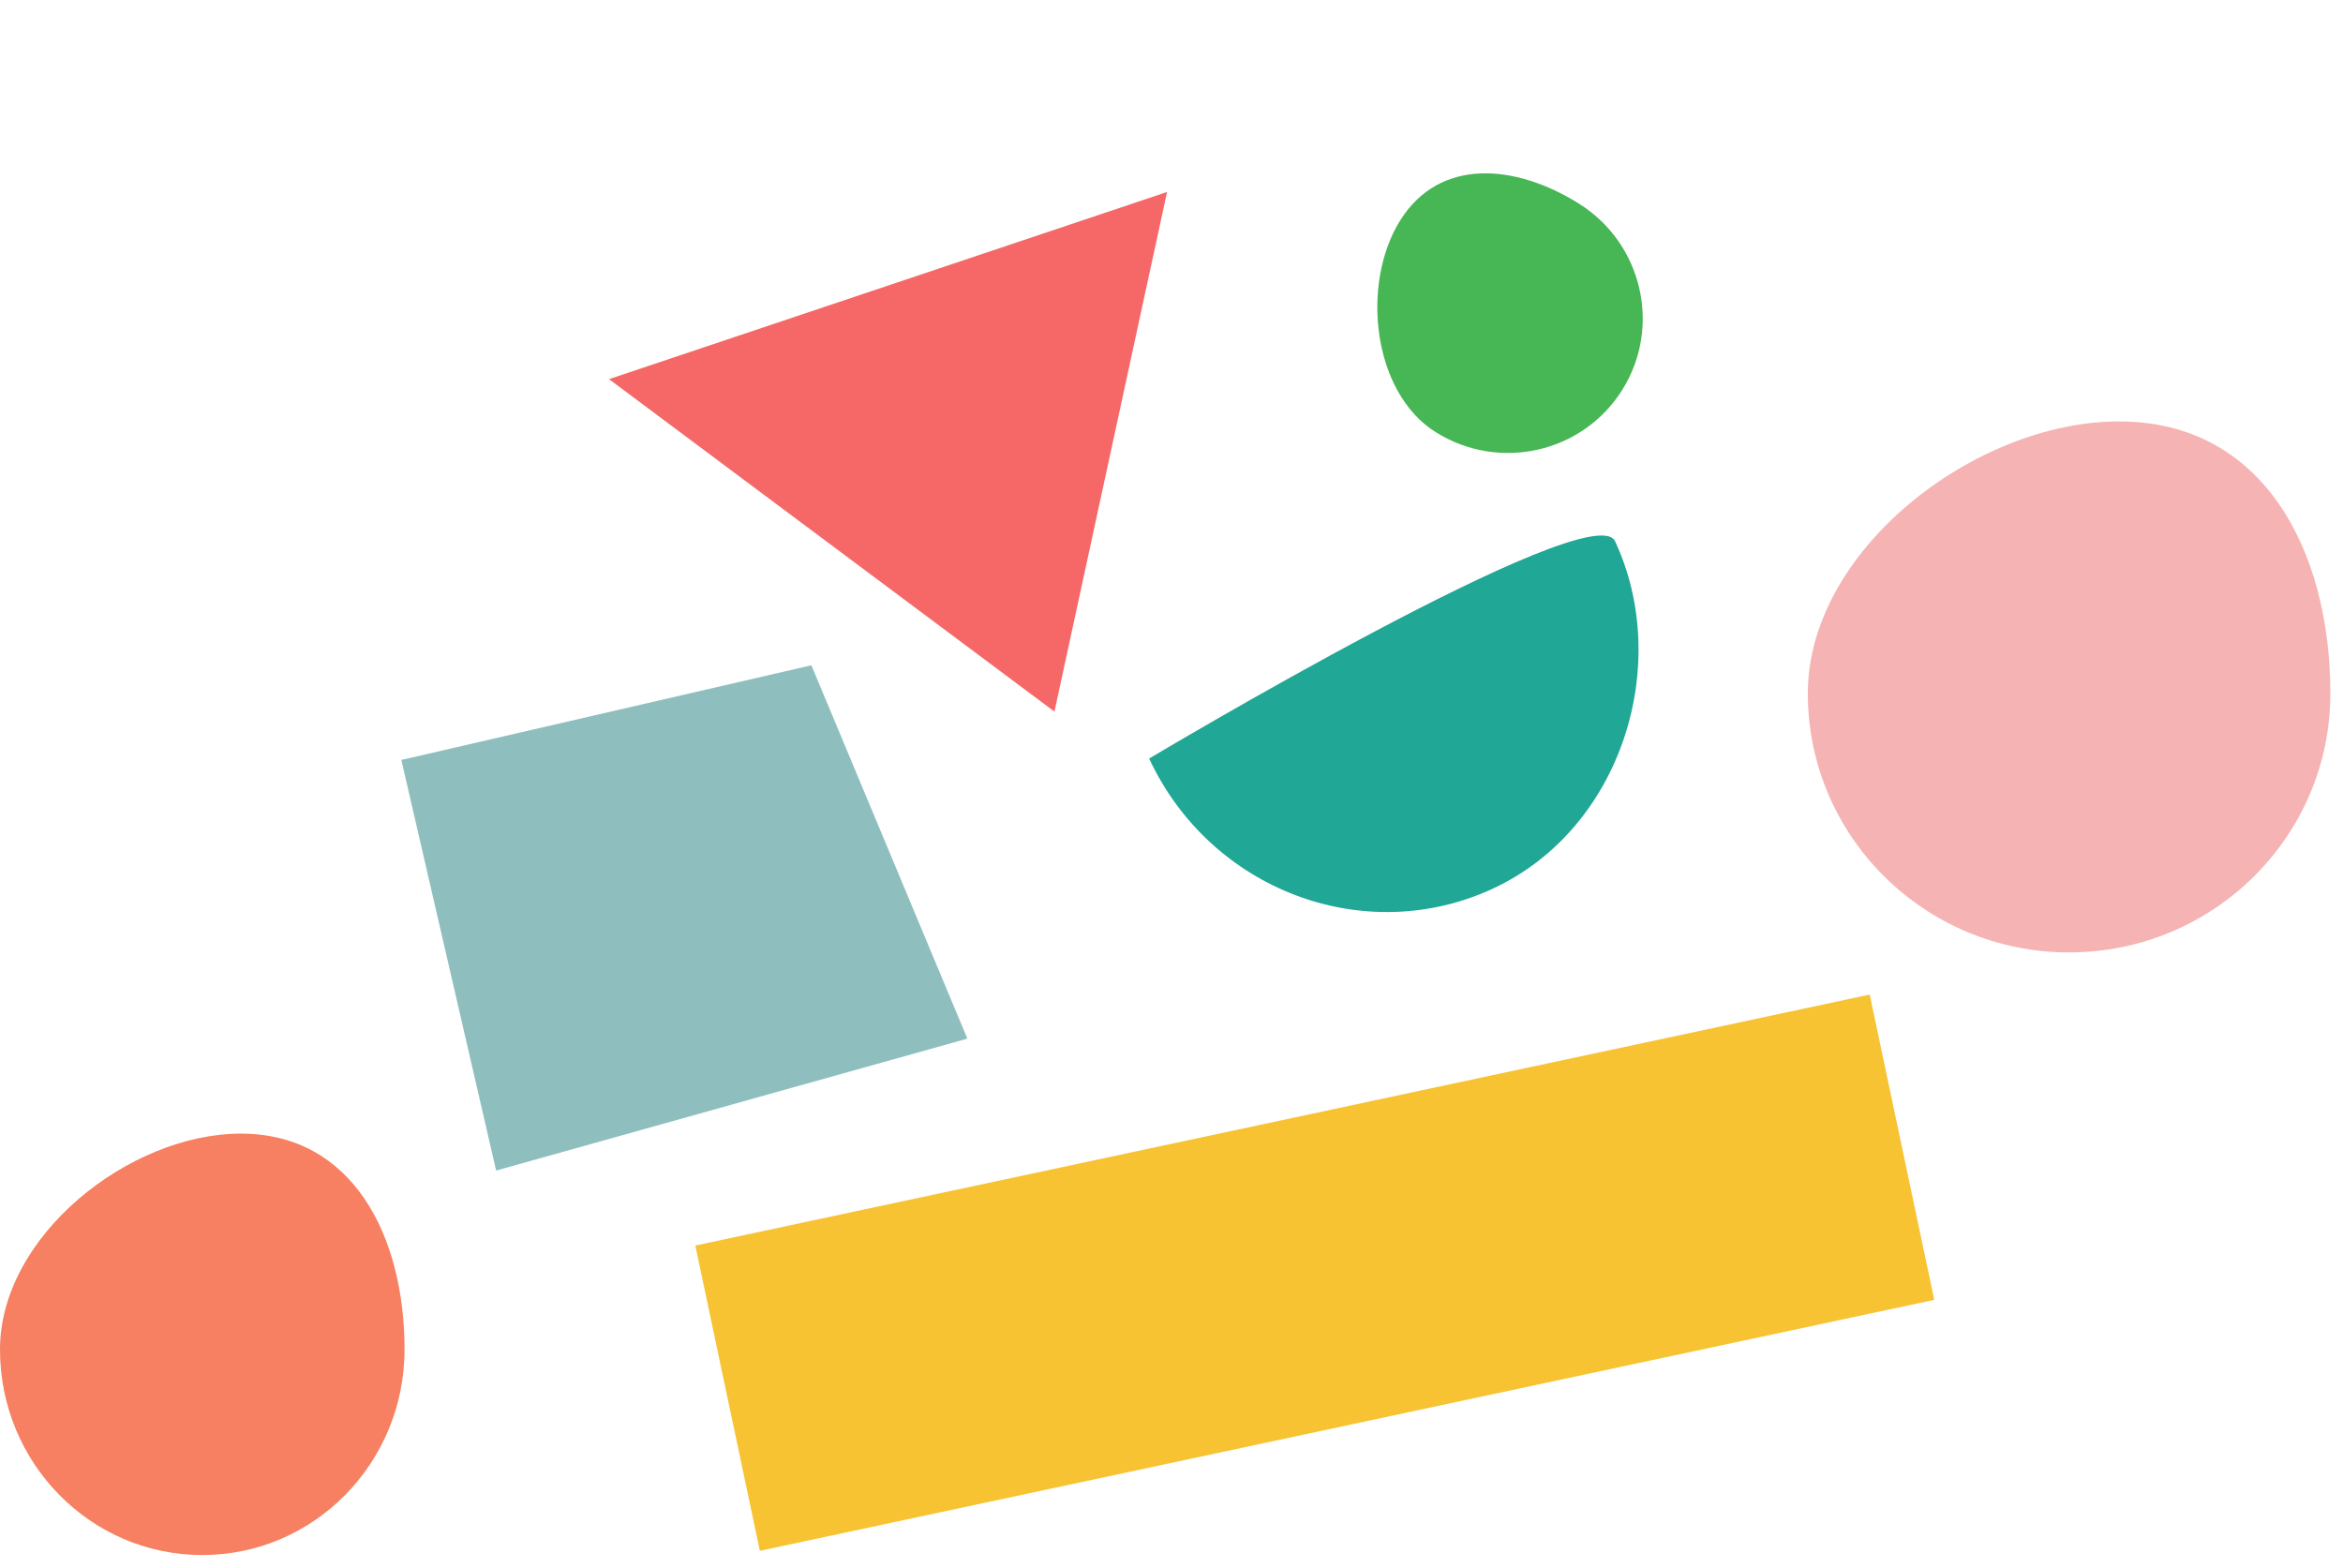 <svg width="278px" height="186px" viewBox="0 0 278 186" version="1.1" class="hero__shapes">
  <polygon fill="#8EBFBE" transform="translate(81.5, 108) rotate(77) translate(-81.5, -108) " points="56.5 87.069 103.826 79 106.5 137 56.5 137"></polygon>
  <path d="M24,184.5 C37.255,184.5 48,173.582 48,160.113 C48,146.645 41.843,134.5 28.588,134.5 C15.333,134.5 0,146.645 0,160.113 C0,173.582 10.745,184.5 24,184.5 Z" id="Oval" fill="#F68061"></path>
  <path d="M245.5,113 C262.621,113 276.5,99.243 276.5,82.273 C276.5,65.303 268.547,50 251.426,50 C234.305,50 214.5,65.303 214.5,82.273 C214.5,99.243 228.379,113 245.5,113 Z" id="Oval" fill="#F6B3B3"></path>
  <polygon fill="#F66868" transform="translate(110, 42.5) rotate(27) translate(-110, -42.5) " points="126.416 12 142.5 73 77.5 61.847"></polygon>
  <path d="M170,107 C186.845,107 200.5,91.864 200.5,75.775 C200.5,69.532 139.5,75.775 139.5,75.775 C139.5,93.02 153.155,107 170,107 Z" id="Oval" fill="#21A795" transform="translate(170, 90) rotate(-25) translate(-170, -90) "></path>
  <polygon fill="#F7C332" points="82.5 147.779 221.843 118 229.5 154.221 90.157 184"></polygon>
  <path d="M178.5,54 C187.337,54 194.5,46.794 194.5,37.905 C194.5,29.016 190.395,21 181.559,21 C172.722,21 162.5,29.016 162.5,37.905 C162.5,46.794 169.663,54 178.5,54 Z" id="Oval" fill="#47B654" transform="translate(178.5, 37.5) rotate(-58) translate(-178.5, -37.5) "></path>
</svg>
